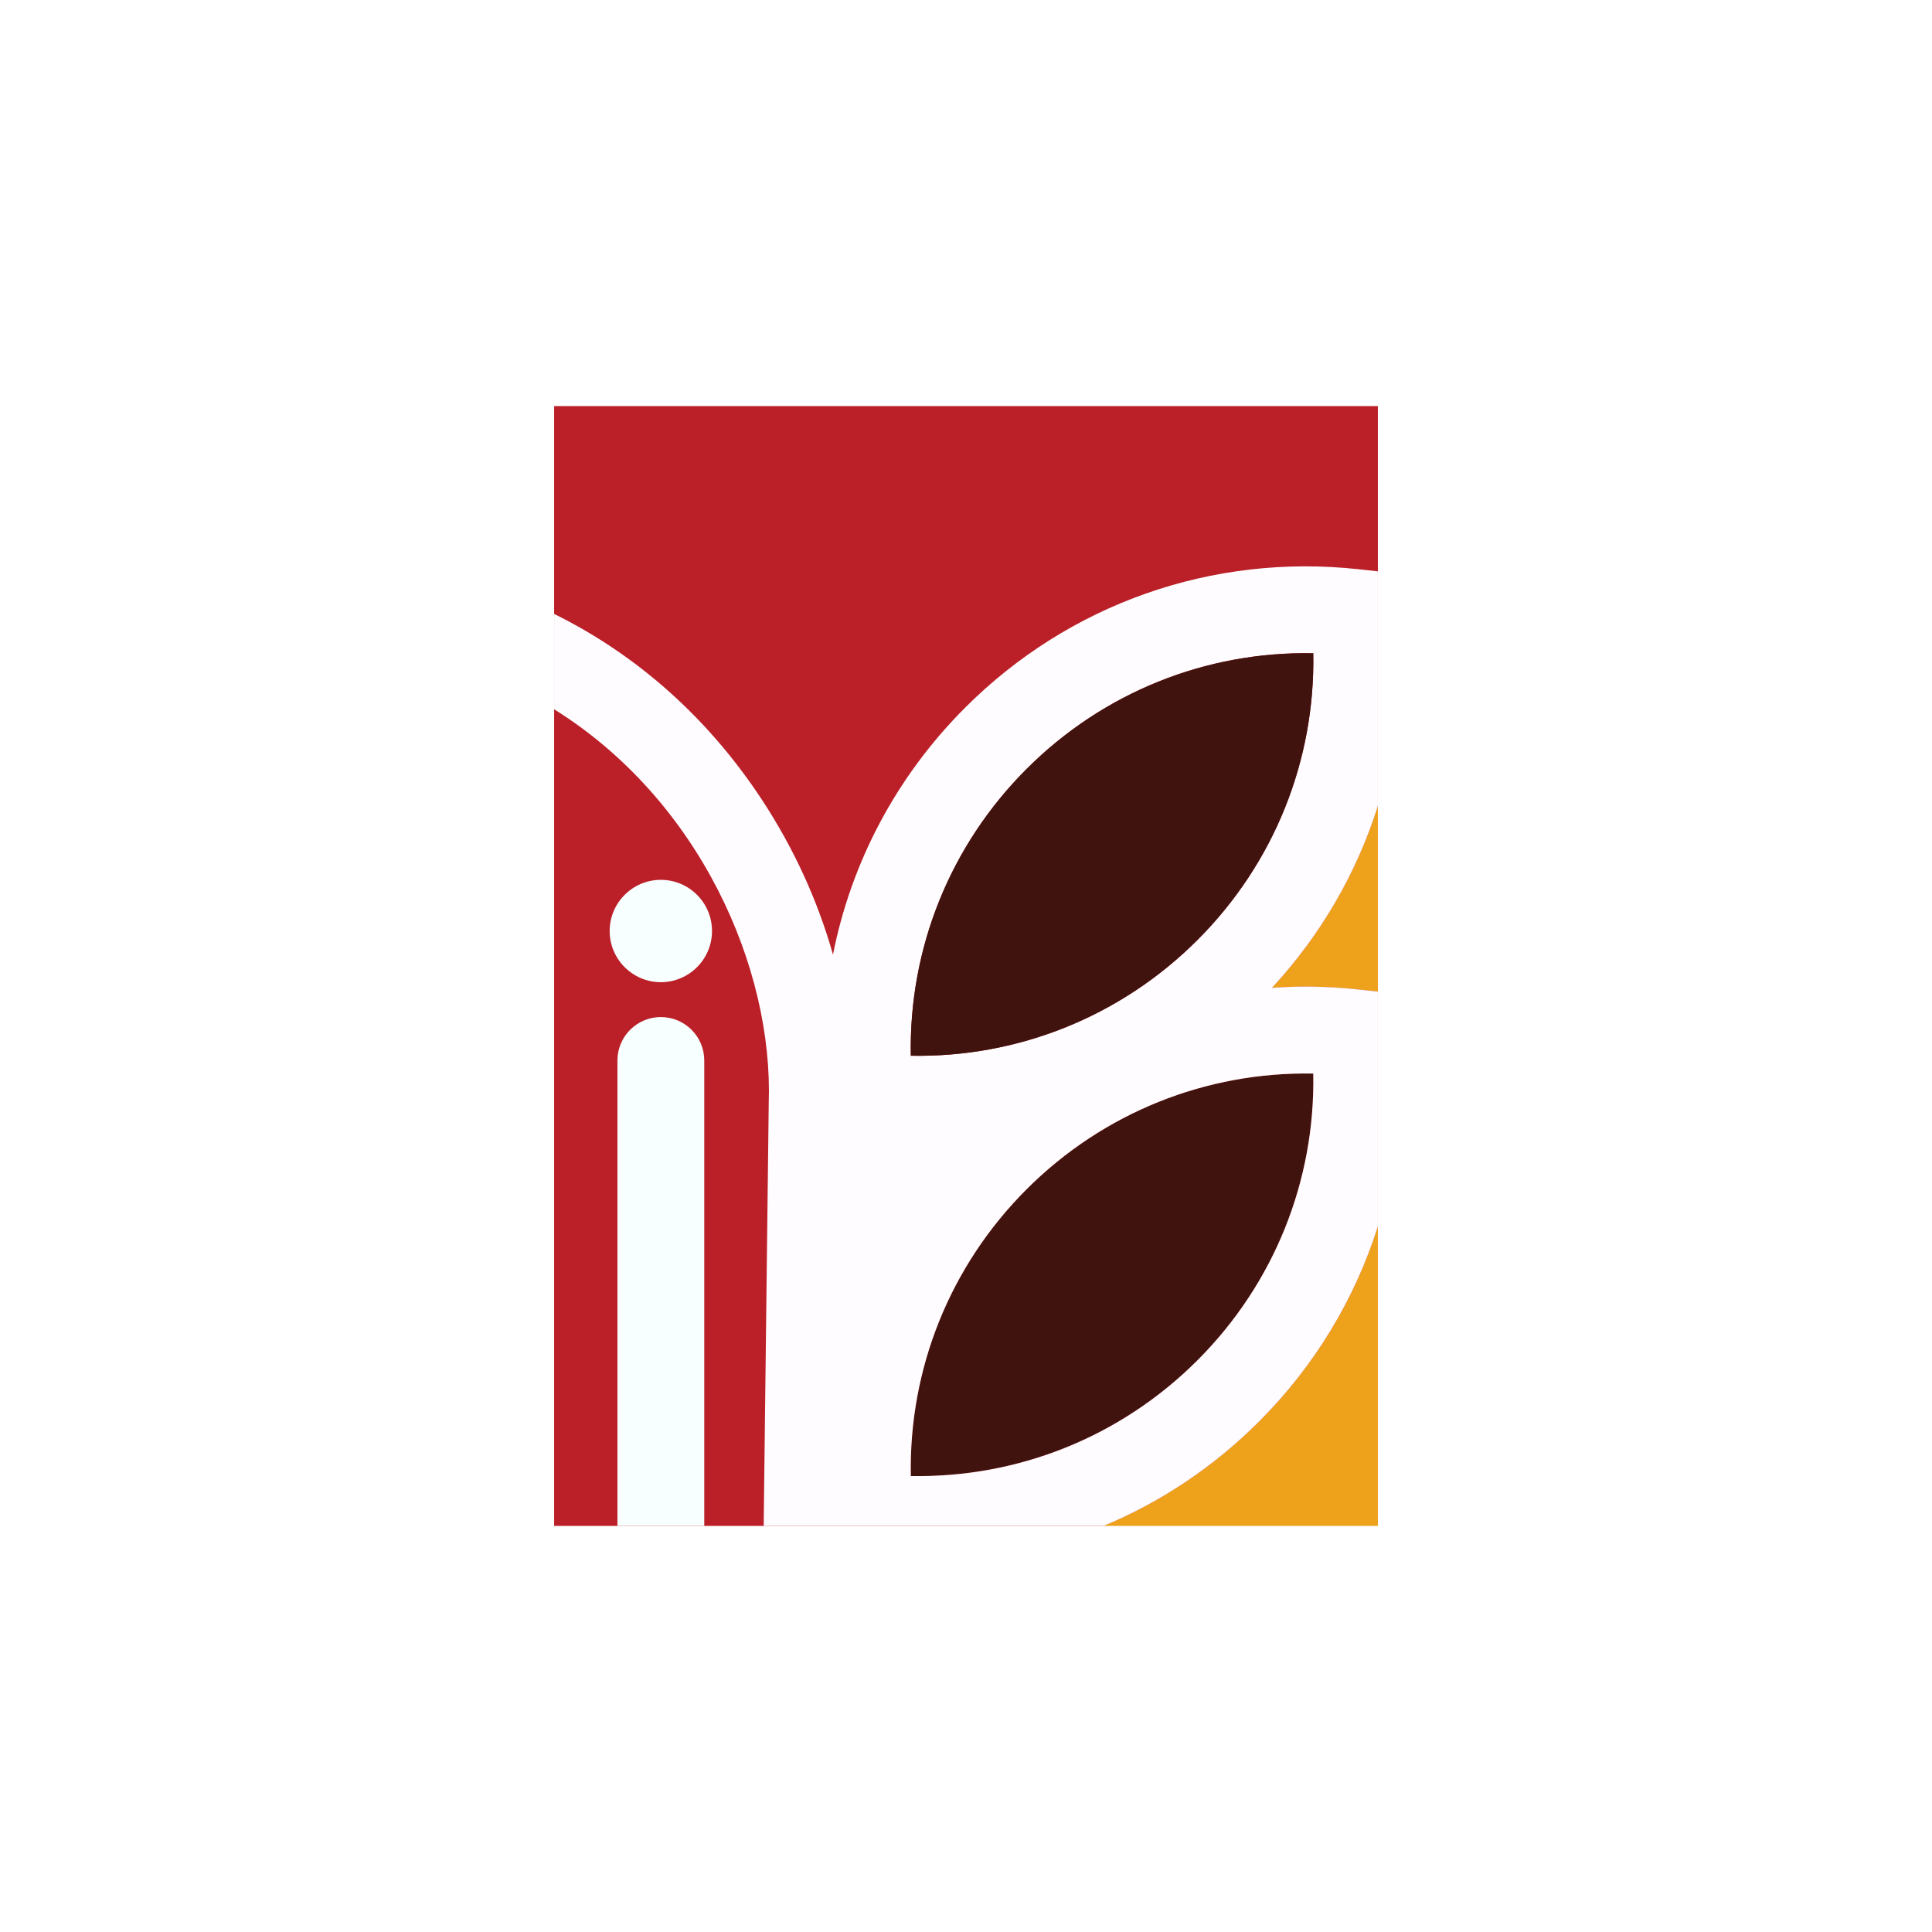 <svg width="500" height="500" viewBox="0 0 500 500" fill="none" xmlns="http://www.w3.org/2000/svg">
<rect width="500" height="500" fill="white"/>
<g clip-path="url(#clip0_2003_10470)">
<path d="M356.593 208.554V256.633L351.668 256.094C344.117 255.267 336.594 255.123 329.179 255.644C341.852 241.955 351.128 225.884 356.593 208.554Z" fill="#EEA11B"/>
<path d="M356.593 317.359V394.911H285.585C300.416 388.736 314.087 379.639 325.799 367.919C340.207 353.519 350.643 336.181 356.593 317.359Z" fill="#EEA11B"/>
<path d="M356.593 105.089V208.554C351.128 225.884 341.852 241.955 329.179 255.644C336.594 255.123 344.117 255.267 351.668 256.094L356.593 256.633V317.359C350.643 336.18 340.207 353.519 325.799 367.918C314.087 379.639 300.416 388.736 285.585 394.911H143.406V105.089H356.593Z" fill="#BB2028"/>
<path d="M309.908 352.036C290.079 371.865 263.456 382.507 235.717 381.995C235.187 354.256 245.838 327.624 265.667 307.795C285.495 287.967 312.137 277.325 339.875 277.837C340.396 305.575 329.745 332.199 309.908 352.036Z" fill="#40130E"/>
<path d="M356.593 147.865L351.668 147.326C313.808 143.182 276.677 156.233 249.784 183.135C232.023 200.888 220.302 223.107 215.574 247.052C211.637 233.093 205.408 219.458 197.121 206.874C183.252 185.823 164.898 169.482 143.406 158.885V183.558C181.14 207.089 200.168 250.62 198.946 285.576L197.642 394.911H285.585C300.416 388.736 314.087 379.64 325.799 367.919C340.207 353.519 350.643 336.181 356.593 317.359V256.634L351.668 256.094C344.117 255.267 336.594 255.123 329.179 255.645C341.852 241.955 351.128 225.884 356.593 208.555V147.865ZM339.875 277.837C340.396 305.575 329.745 332.199 309.908 352.036C290.07 371.874 263.455 382.507 235.717 381.995C235.187 354.256 245.838 327.624 265.667 307.795C285.495 287.967 312.137 277.325 339.875 277.837ZM309.908 243.259C290.079 263.096 263.42 273.747 235.717 273.226C235.187 245.488 245.838 218.855 265.667 199.018C285.504 179.181 312.137 168.529 339.875 169.06C340.396 196.798 329.745 223.43 309.908 243.259Z" fill="#FEFCFF"/>
<path d="M309.908 243.259C290.079 263.096 263.42 273.747 235.717 273.226C235.187 245.488 245.838 218.855 265.667 199.018C285.504 179.18 312.137 168.529 339.875 169.059C340.396 196.798 329.745 223.43 309.908 243.259Z" fill="#40130E"/>
<path d="M182.263 274.448V394.911H159.792V274.448C159.792 268.246 164.826 263.213 171.028 263.213C177.23 263.213 182.263 268.246 182.263 274.448Z" fill="#F8FFFF"/>
<path d="M184.268 240.949C184.268 248.247 178.327 254.189 171.028 254.189C163.729 254.189 157.779 248.247 157.779 240.949C157.779 233.65 163.72 227.7 171.028 227.7C178.336 227.7 184.268 233.641 184.268 240.949Z" fill="#F8FFFF"/>
</g>
<defs>
<clipPath id="clip0_2003_10470">
<rect width="213.187" height="289.822" fill="white" transform="translate(143.406 105.089)"/>
</clipPath>
</defs>
</svg>
